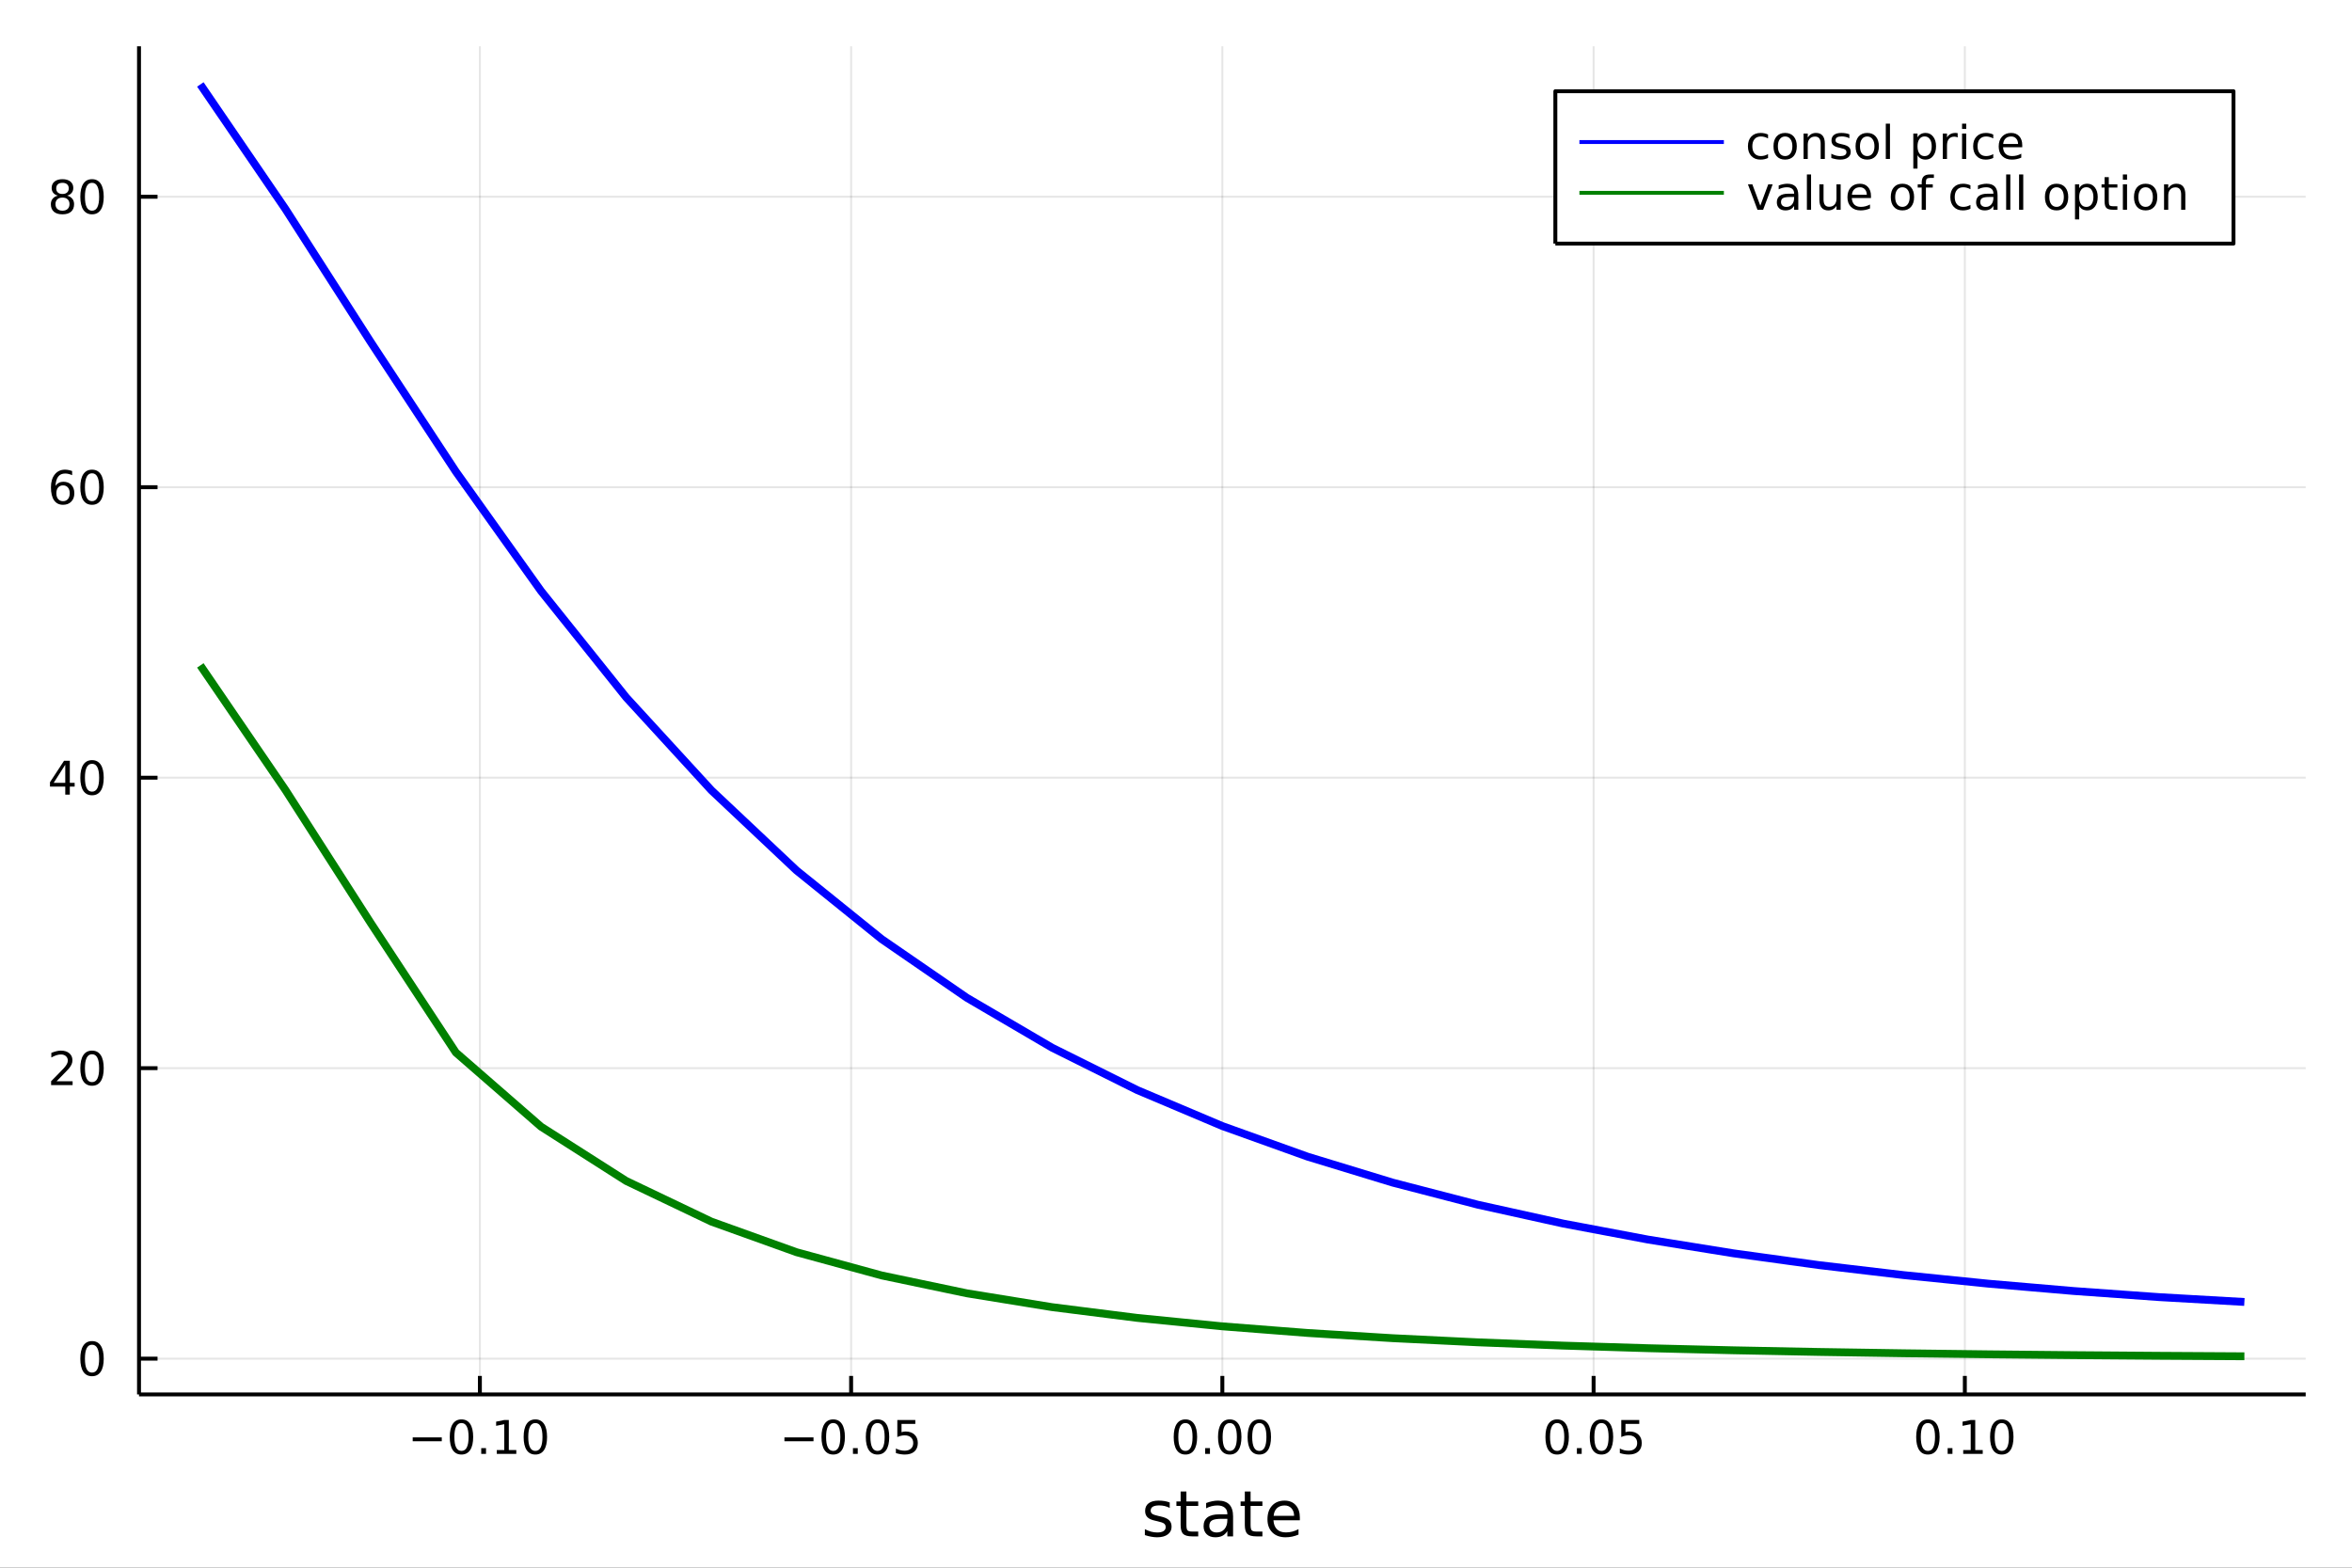 <?xml version="1.0" encoding="utf-8"?>
<svg xmlns="http://www.w3.org/2000/svg" xmlns:xlink="http://www.w3.org/1999/xlink" width="600" height="400" viewBox="0 0 2400 1600">
<rect x="0" y="0" width="2400" height="1600" fill="#333333" stroke="none"/>
<defs>
  <clipPath id="clip060">
    <rect x="0" y="0" width="2400" height="1600"/>
  </clipPath>
</defs>
<path clip-path="url(#clip060)" d="
M0 1600 L2400 1600 L2400 0 L0 0  Z
  " fill="#ffffff" fill-rule="evenodd" fill-opacity="1"/>
<defs>
  <clipPath id="clip061">
    <rect x="480" y="0" width="1681" height="1600"/>
  </clipPath>
</defs>
<path clip-path="url(#clip060)" d="
M141.853 1423.18 L2352.76 1423.18 L2352.76 47.244 L141.853 47.244  Z
  " fill="#ffffff" fill-rule="evenodd" fill-opacity="1"/>
<defs>
  <clipPath id="clip062">
    <rect x="141" y="47" width="2212" height="1377"/>
  </clipPath>
</defs>
<polyline clip-path="url(#clip062)" style="stroke:#000000; stroke-linecap:butt; stroke-linejoin:round; stroke-width:2; stroke-opacity:0.1; fill:none" points="
  489.671,1423.18 489.671,47.244 
  "/>
<polyline clip-path="url(#clip062)" style="stroke:#000000; stroke-linecap:butt; stroke-linejoin:round; stroke-width:2; stroke-opacity:0.1; fill:none" points="
  868.487,1423.18 868.487,47.244 
  "/>
<polyline clip-path="url(#clip062)" style="stroke:#000000; stroke-linecap:butt; stroke-linejoin:round; stroke-width:2; stroke-opacity:0.1; fill:none" points="
  1247.3,1423.18 1247.3,47.244 
  "/>
<polyline clip-path="url(#clip062)" style="stroke:#000000; stroke-linecap:butt; stroke-linejoin:round; stroke-width:2; stroke-opacity:0.1; fill:none" points="
  1626.12,1423.18 1626.12,47.244 
  "/>
<polyline clip-path="url(#clip062)" style="stroke:#000000; stroke-linecap:butt; stroke-linejoin:round; stroke-width:2; stroke-opacity:0.1; fill:none" points="
  2004.94,1423.18 2004.94,47.244 
  "/>
<polyline clip-path="url(#clip060)" style="stroke:#000000; stroke-linecap:butt; stroke-linejoin:round; stroke-width:4; stroke-opacity:1; fill:none" points="
  141.853,1423.18 2352.76,1423.18 
  "/>
<polyline clip-path="url(#clip060)" style="stroke:#000000; stroke-linecap:butt; stroke-linejoin:round; stroke-width:4; stroke-opacity:1; fill:none" points="
  489.671,1423.18 489.671,1404.28 
  "/>
<polyline clip-path="url(#clip060)" style="stroke:#000000; stroke-linecap:butt; stroke-linejoin:round; stroke-width:4; stroke-opacity:1; fill:none" points="
  868.487,1423.18 868.487,1404.28 
  "/>
<polyline clip-path="url(#clip060)" style="stroke:#000000; stroke-linecap:butt; stroke-linejoin:round; stroke-width:4; stroke-opacity:1; fill:none" points="
  1247.3,1423.18 1247.3,1404.28 
  "/>
<polyline clip-path="url(#clip060)" style="stroke:#000000; stroke-linecap:butt; stroke-linejoin:round; stroke-width:4; stroke-opacity:1; fill:none" points="
  1626.12,1423.18 1626.12,1404.28 
  "/>
<polyline clip-path="url(#clip060)" style="stroke:#000000; stroke-linecap:butt; stroke-linejoin:round; stroke-width:4; stroke-opacity:1; fill:none" points="
  2004.94,1423.18 2004.94,1404.28 
  "/>
<path clip-path="url(#clip060)" d="M421.118 1467.02 L450.793 1467.02 L450.793 1470.96 L421.118 1470.96 L421.118 1467.02 Z" fill="#000000" fill-rule="evenodd" fill-opacity="1" /><path clip-path="url(#clip060)" d="M470.886 1452.37 Q467.275 1452.37 465.446 1455.94 Q463.641 1459.48 463.641 1466.61 Q463.641 1473.71 465.446 1477.28 Q467.275 1480.82 470.886 1480.82 Q474.52 1480.82 476.326 1477.28 Q478.154 1473.71 478.154 1466.61 Q478.154 1459.48 476.326 1455.94 Q474.52 1452.37 470.886 1452.37 M470.886 1448.67 Q476.696 1448.67 479.752 1453.27 Q482.83 1457.86 482.83 1466.61 Q482.83 1475.33 479.752 1479.94 Q476.696 1484.52 470.886 1484.52 Q465.076 1484.52 461.997 1479.94 Q458.942 1475.33 458.942 1466.61 Q458.942 1457.86 461.997 1453.27 Q465.076 1448.67 470.886 1448.67 Z" fill="#000000" fill-rule="evenodd" fill-opacity="1" /><path clip-path="url(#clip060)" d="M491.048 1477.97 L495.932 1477.97 L495.932 1483.85 L491.048 1483.85 L491.048 1477.97 Z" fill="#000000" fill-rule="evenodd" fill-opacity="1" /><path clip-path="url(#clip060)" d="M506.927 1479.92 L514.566 1479.92 L514.566 1453.55 L506.256 1455.22 L506.256 1450.96 L514.52 1449.29 L519.196 1449.29 L519.196 1479.92 L526.835 1479.92 L526.835 1483.85 L506.927 1483.85 L506.927 1479.92 Z" fill="#000000" fill-rule="evenodd" fill-opacity="1" /><path clip-path="url(#clip060)" d="M546.279 1452.37 Q542.668 1452.37 540.839 1455.94 Q539.034 1459.48 539.034 1466.61 Q539.034 1473.71 540.839 1477.28 Q542.668 1480.82 546.279 1480.82 Q549.913 1480.82 551.719 1477.28 Q553.548 1473.71 553.548 1466.61 Q553.548 1459.48 551.719 1455.94 Q549.913 1452.37 546.279 1452.37 M546.279 1448.67 Q552.089 1448.67 555.145 1453.27 Q558.223 1457.86 558.223 1466.61 Q558.223 1475.33 555.145 1479.94 Q552.089 1484.52 546.279 1484.52 Q540.469 1484.52 537.39 1479.94 Q534.335 1475.33 534.335 1466.61 Q534.335 1457.86 537.39 1453.27 Q540.469 1448.67 546.279 1448.67 Z" fill="#000000" fill-rule="evenodd" fill-opacity="1" /><path clip-path="url(#clip060)" d="M800.432 1467.02 L830.108 1467.02 L830.108 1470.96 L800.432 1470.96 L800.432 1467.02 Z" fill="#000000" fill-rule="evenodd" fill-opacity="1" /><path clip-path="url(#clip060)" d="M850.201 1452.37 Q846.589 1452.37 844.761 1455.94 Q842.955 1459.48 842.955 1466.61 Q842.955 1473.71 844.761 1477.28 Q846.589 1480.82 850.201 1480.82 Q853.835 1480.82 855.64 1477.28 Q857.469 1473.71 857.469 1466.61 Q857.469 1459.48 855.64 1455.94 Q853.835 1452.37 850.201 1452.37 M850.201 1448.67 Q856.011 1448.67 859.066 1453.27 Q862.145 1457.86 862.145 1466.61 Q862.145 1475.33 859.066 1479.94 Q856.011 1484.52 850.201 1484.52 Q844.39 1484.52 841.312 1479.94 Q838.256 1475.33 838.256 1466.61 Q838.256 1457.86 841.312 1453.27 Q844.39 1448.67 850.201 1448.67 Z" fill="#000000" fill-rule="evenodd" fill-opacity="1" /><path clip-path="url(#clip060)" d="M870.362 1477.97 L875.247 1477.97 L875.247 1483.85 L870.362 1483.85 L870.362 1477.97 Z" fill="#000000" fill-rule="evenodd" fill-opacity="1" /><path clip-path="url(#clip060)" d="M895.432 1452.37 Q891.821 1452.37 889.992 1455.94 Q888.186 1459.48 888.186 1466.61 Q888.186 1473.71 889.992 1477.28 Q891.821 1480.82 895.432 1480.82 Q899.066 1480.82 900.872 1477.28 Q902.7 1473.71 902.7 1466.61 Q902.7 1459.48 900.872 1455.94 Q899.066 1452.37 895.432 1452.37 M895.432 1448.67 Q901.242 1448.67 904.297 1453.27 Q907.376 1457.86 907.376 1466.61 Q907.376 1475.33 904.297 1479.94 Q901.242 1484.52 895.432 1484.52 Q889.622 1484.52 886.543 1479.94 Q883.487 1475.33 883.487 1466.61 Q883.487 1457.86 886.543 1453.27 Q889.622 1448.67 895.432 1448.67 Z" fill="#000000" fill-rule="evenodd" fill-opacity="1" /><path clip-path="url(#clip060)" d="M915.64 1449.29 L933.996 1449.29 L933.996 1453.23 L919.922 1453.23 L919.922 1461.7 Q920.941 1461.35 921.959 1461.19 Q922.978 1461 923.996 1461 Q929.783 1461 933.163 1464.18 Q936.543 1467.35 936.543 1472.76 Q936.543 1478.34 933.07 1481.44 Q929.598 1484.52 923.279 1484.52 Q921.103 1484.52 918.834 1484.15 Q916.589 1483.78 914.182 1483.04 L914.182 1478.34 Q916.265 1479.48 918.487 1480.03 Q920.709 1480.59 923.186 1480.59 Q927.191 1480.59 929.529 1478.48 Q931.867 1476.38 931.867 1472.76 Q931.867 1469.15 929.529 1467.05 Q927.191 1464.94 923.186 1464.94 Q921.311 1464.94 919.436 1465.36 Q917.584 1465.77 915.64 1466.65 L915.64 1449.29 Z" fill="#000000" fill-rule="evenodd" fill-opacity="1" /><path clip-path="url(#clip060)" d="M1209.61 1452.37 Q1206 1452.37 1204.17 1455.94 Q1202.36 1459.48 1202.36 1466.61 Q1202.36 1473.71 1204.17 1477.28 Q1206 1480.82 1209.61 1480.82 Q1213.24 1480.82 1215.05 1477.28 Q1216.88 1473.71 1216.88 1466.61 Q1216.88 1459.48 1215.05 1455.94 Q1213.24 1452.37 1209.61 1452.37 M1209.61 1448.67 Q1215.42 1448.67 1218.47 1453.27 Q1221.55 1457.86 1221.55 1466.61 Q1221.55 1475.33 1218.47 1479.94 Q1215.42 1484.52 1209.61 1484.52 Q1203.8 1484.52 1200.72 1479.94 Q1197.66 1475.33 1197.66 1466.61 Q1197.66 1457.86 1200.72 1453.27 Q1203.8 1448.67 1209.61 1448.67 Z" fill="#000000" fill-rule="evenodd" fill-opacity="1" /><path clip-path="url(#clip060)" d="M1229.77 1477.97 L1234.65 1477.97 L1234.65 1483.85 L1229.77 1483.85 L1229.77 1477.97 Z" fill="#000000" fill-rule="evenodd" fill-opacity="1" /><path clip-path="url(#clip060)" d="M1254.84 1452.37 Q1251.23 1452.37 1249.4 1455.94 Q1247.59 1459.48 1247.59 1466.61 Q1247.59 1473.71 1249.4 1477.28 Q1251.23 1480.82 1254.84 1480.82 Q1258.47 1480.82 1260.28 1477.28 Q1262.11 1473.71 1262.11 1466.61 Q1262.11 1459.48 1260.28 1455.94 Q1258.47 1452.37 1254.84 1452.37 M1254.84 1448.67 Q1260.65 1448.67 1263.7 1453.27 Q1266.78 1457.86 1266.78 1466.61 Q1266.78 1475.33 1263.7 1479.94 Q1260.65 1484.52 1254.84 1484.52 Q1249.03 1484.52 1245.95 1479.94 Q1242.89 1475.33 1242.89 1466.61 Q1242.89 1457.86 1245.95 1453.27 Q1249.03 1448.67 1254.84 1448.67 Z" fill="#000000" fill-rule="evenodd" fill-opacity="1" /><path clip-path="url(#clip060)" d="M1285 1452.37 Q1281.39 1452.37 1279.56 1455.94 Q1277.76 1459.48 1277.76 1466.61 Q1277.76 1473.71 1279.56 1477.28 Q1281.39 1480.82 1285 1480.82 Q1288.64 1480.82 1290.44 1477.28 Q1292.27 1473.71 1292.27 1466.61 Q1292.27 1459.48 1290.44 1455.94 Q1288.64 1452.37 1285 1452.37 M1285 1448.67 Q1290.81 1448.67 1293.87 1453.27 Q1296.95 1457.86 1296.95 1466.61 Q1296.95 1475.33 1293.87 1479.94 Q1290.81 1484.52 1285 1484.52 Q1279.19 1484.52 1276.11 1479.94 Q1273.06 1475.33 1273.06 1466.61 Q1273.06 1457.86 1276.11 1453.27 Q1279.19 1448.67 1285 1448.67 Z" fill="#000000" fill-rule="evenodd" fill-opacity="1" /><path clip-path="url(#clip060)" d="M1588.92 1452.37 Q1585.31 1452.37 1583.48 1455.94 Q1581.68 1459.48 1581.68 1466.61 Q1581.68 1473.71 1583.48 1477.28 Q1585.31 1480.82 1588.92 1480.82 Q1592.56 1480.82 1594.36 1477.28 Q1596.19 1473.71 1596.19 1466.61 Q1596.19 1459.48 1594.36 1455.94 Q1592.56 1452.37 1588.92 1452.37 M1588.92 1448.67 Q1594.73 1448.67 1597.79 1453.27 Q1600.87 1457.86 1600.87 1466.61 Q1600.87 1475.33 1597.79 1479.94 Q1594.73 1484.52 1588.92 1484.52 Q1583.11 1484.52 1580.03 1479.94 Q1576.98 1475.33 1576.98 1466.61 Q1576.98 1457.86 1580.03 1453.27 Q1583.11 1448.67 1588.92 1448.67 Z" fill="#000000" fill-rule="evenodd" fill-opacity="1" /><path clip-path="url(#clip060)" d="M1609.08 1477.97 L1613.97 1477.97 L1613.97 1483.85 L1609.08 1483.85 L1609.08 1477.97 Z" fill="#000000" fill-rule="evenodd" fill-opacity="1" /><path clip-path="url(#clip060)" d="M1634.15 1452.37 Q1630.54 1452.37 1628.71 1455.94 Q1626.91 1459.48 1626.91 1466.61 Q1626.91 1473.71 1628.71 1477.28 Q1630.54 1480.82 1634.15 1480.82 Q1637.79 1480.82 1639.59 1477.28 Q1641.42 1473.71 1641.42 1466.61 Q1641.42 1459.48 1639.59 1455.94 Q1637.79 1452.37 1634.15 1452.37 M1634.15 1448.67 Q1639.96 1448.67 1643.02 1453.27 Q1646.1 1457.86 1646.1 1466.61 Q1646.1 1475.33 1643.02 1479.94 Q1639.96 1484.52 1634.15 1484.52 Q1628.34 1484.52 1625.26 1479.94 Q1622.21 1475.33 1622.21 1466.61 Q1622.21 1457.86 1625.26 1453.27 Q1628.34 1448.67 1634.15 1448.67 Z" fill="#000000" fill-rule="evenodd" fill-opacity="1" /><path clip-path="url(#clip060)" d="M1654.36 1449.29 L1672.72 1449.29 L1672.72 1453.23 L1658.64 1453.23 L1658.64 1461.7 Q1659.66 1461.35 1660.68 1461.19 Q1661.7 1461 1662.72 1461 Q1668.51 1461 1671.88 1464.18 Q1675.26 1467.35 1675.26 1472.76 Q1675.26 1478.34 1671.79 1481.44 Q1668.32 1484.52 1662 1484.52 Q1659.82 1484.52 1657.56 1484.15 Q1655.31 1483.78 1652.9 1483.04 L1652.9 1478.34 Q1654.99 1479.48 1657.21 1480.03 Q1659.43 1480.59 1661.91 1480.59 Q1665.91 1480.59 1668.25 1478.48 Q1670.59 1476.38 1670.59 1472.76 Q1670.59 1469.15 1668.25 1467.05 Q1665.91 1464.94 1661.91 1464.94 Q1660.03 1464.94 1658.16 1465.36 Q1656.31 1465.77 1654.36 1466.65 L1654.36 1449.29 Z" fill="#000000" fill-rule="evenodd" fill-opacity="1" /><path clip-path="url(#clip060)" d="M1967.24 1452.37 Q1963.63 1452.37 1961.8 1455.94 Q1960 1459.48 1960 1466.61 Q1960 1473.71 1961.8 1477.28 Q1963.63 1480.82 1967.24 1480.82 Q1970.88 1480.82 1972.68 1477.28 Q1974.51 1473.71 1974.51 1466.61 Q1974.51 1459.48 1972.68 1455.94 Q1970.88 1452.37 1967.24 1452.37 M1967.24 1448.67 Q1973.05 1448.67 1976.11 1453.27 Q1979.19 1457.86 1979.19 1466.61 Q1979.19 1475.33 1976.11 1479.94 Q1973.05 1484.52 1967.24 1484.52 Q1961.43 1484.52 1958.35 1479.94 Q1955.3 1475.33 1955.3 1466.61 Q1955.3 1457.86 1958.35 1453.27 Q1961.43 1448.67 1967.24 1448.67 Z" fill="#000000" fill-rule="evenodd" fill-opacity="1" /><path clip-path="url(#clip060)" d="M1987.4 1477.97 L1992.29 1477.97 L1992.29 1483.85 L1987.4 1483.85 L1987.4 1477.97 Z" fill="#000000" fill-rule="evenodd" fill-opacity="1" /><path clip-path="url(#clip060)" d="M2003.28 1479.92 L2010.92 1479.92 L2010.92 1453.55 L2002.61 1455.22 L2002.61 1450.96 L2010.88 1449.29 L2015.55 1449.29 L2015.55 1479.92 L2023.19 1479.92 L2023.19 1483.85 L2003.28 1483.85 L2003.28 1479.92 Z" fill="#000000" fill-rule="evenodd" fill-opacity="1" /><path clip-path="url(#clip060)" d="M2042.63 1452.37 Q2039.02 1452.37 2037.2 1455.94 Q2035.39 1459.48 2035.39 1466.61 Q2035.39 1473.71 2037.2 1477.28 Q2039.02 1480.82 2042.63 1480.82 Q2046.27 1480.82 2048.07 1477.28 Q2049.9 1473.71 2049.9 1466.61 Q2049.9 1459.48 2048.07 1455.94 Q2046.27 1452.37 2042.63 1452.37 M2042.63 1448.67 Q2048.44 1448.67 2051.5 1453.27 Q2054.58 1457.86 2054.58 1466.61 Q2054.58 1475.33 2051.5 1479.94 Q2048.44 1484.52 2042.63 1484.52 Q2036.82 1484.52 2033.75 1479.94 Q2030.69 1475.33 2030.69 1466.61 Q2030.69 1457.86 2033.75 1453.27 Q2036.82 1448.67 2042.63 1448.67 Z" fill="#000000" fill-rule="evenodd" fill-opacity="1" /><path clip-path="url(#clip060)" d="M1193.58 1533.45 L1193.58 1538.98 Q1191.1 1537.71 1188.42 1537.07 Q1185.75 1536.44 1182.88 1536.44 Q1178.52 1536.44 1176.33 1537.77 Q1174.16 1539.11 1174.16 1541.79 Q1174.16 1543.82 1175.72 1545 Q1177.28 1546.15 1181.99 1547.2 L1184 1547.64 Q1190.24 1548.98 1192.85 1551.43 Q1195.49 1553.85 1195.49 1558.21 Q1195.49 1563.17 1191.54 1566.07 Q1187.63 1568.97 1180.75 1568.97 Q1177.89 1568.97 1174.77 1568.39 Q1171.68 1567.85 1168.24 1566.74 L1168.24 1560.69 Q1171.49 1562.38 1174.64 1563.24 Q1177.79 1564.07 1180.88 1564.07 Q1185.02 1564.07 1187.24 1562.66 Q1189.47 1561.23 1189.47 1558.65 Q1189.47 1556.27 1187.85 1554.99 Q1186.26 1553.72 1180.81 1552.54 L1178.78 1552.07 Q1173.33 1550.92 1170.92 1548.56 Q1168.5 1546.18 1168.5 1542.04 Q1168.5 1537.01 1172.06 1534.27 Q1175.63 1531.54 1182.18 1531.54 Q1185.43 1531.54 1188.29 1532.01 Q1191.16 1532.49 1193.58 1533.45 Z" fill="#000000" fill-rule="evenodd" fill-opacity="1" /><path clip-path="url(#clip060)" d="M1210.61 1522.27 L1210.61 1532.4 L1222.67 1532.4 L1222.67 1536.95 L1210.61 1536.95 L1210.61 1556.3 Q1210.61 1560.66 1211.78 1561.9 Q1212.99 1563.14 1216.65 1563.14 L1222.67 1563.14 L1222.67 1568.04 L1216.65 1568.04 Q1209.87 1568.04 1207.3 1565.53 Q1204.72 1562.98 1204.72 1556.3 L1204.72 1536.95 L1200.42 1536.95 L1200.42 1532.4 L1204.72 1532.4 L1204.72 1522.27 L1210.61 1522.27 Z" fill="#000000" fill-rule="evenodd" fill-opacity="1" /><path clip-path="url(#clip060)" d="M1246.57 1550.12 Q1239.47 1550.12 1236.74 1551.75 Q1234 1553.37 1234 1557.29 Q1234 1560.4 1236.04 1562.25 Q1238.11 1564.07 1241.64 1564.07 Q1246.51 1564.07 1249.44 1560.63 Q1252.4 1557.16 1252.4 1551.43 L1252.4 1550.12 L1246.57 1550.12 M1258.25 1547.71 L1258.25 1568.04 L1252.4 1568.04 L1252.4 1562.63 Q1250.39 1565.88 1247.4 1567.44 Q1244.41 1568.97 1240.08 1568.97 Q1234.6 1568.97 1231.36 1565.91 Q1228.14 1562.82 1228.14 1557.67 Q1228.14 1551.65 1232.15 1548.6 Q1236.2 1545.54 1244.19 1545.54 L1252.4 1545.54 L1252.4 1544.97 Q1252.4 1540.93 1249.72 1538.73 Q1247.08 1536.5 1242.28 1536.5 Q1239.22 1536.5 1236.32 1537.23 Q1233.43 1537.97 1230.75 1539.43 L1230.75 1534.02 Q1233.97 1532.78 1236.99 1532.17 Q1240.02 1531.54 1242.88 1531.54 Q1250.61 1531.54 1254.43 1535.55 Q1258.25 1539.56 1258.25 1547.71 Z" fill="#000000" fill-rule="evenodd" fill-opacity="1" /><path clip-path="url(#clip060)" d="M1276.11 1522.27 L1276.11 1532.4 L1288.17 1532.4 L1288.17 1536.95 L1276.11 1536.95 L1276.11 1556.3 Q1276.11 1560.66 1277.29 1561.9 Q1278.5 1563.14 1282.16 1563.14 L1288.17 1563.14 L1288.17 1568.04 L1282.16 1568.04 Q1275.38 1568.04 1272.8 1565.53 Q1270.22 1562.98 1270.22 1556.3 L1270.22 1536.95 L1265.92 1536.95 L1265.92 1532.4 L1270.22 1532.4 L1270.22 1522.27 L1276.11 1522.27 Z" fill="#000000" fill-rule="evenodd" fill-opacity="1" /><path clip-path="url(#clip060)" d="M1326.37 1548.76 L1326.37 1551.62 L1299.44 1551.62 Q1299.82 1557.67 1303.07 1560.85 Q1306.35 1564 1312.17 1564 Q1315.54 1564 1318.7 1563.17 Q1321.88 1562.35 1325 1560.69 L1325 1566.23 Q1321.85 1567.57 1318.54 1568.27 Q1315.23 1568.97 1311.82 1568.97 Q1303.29 1568.97 1298.29 1564 Q1293.33 1559.04 1293.33 1550.57 Q1293.33 1541.82 1298.04 1536.69 Q1302.78 1531.54 1310.8 1531.54 Q1318 1531.54 1322.17 1536.18 Q1326.37 1540.8 1326.37 1548.76 M1320.51 1547.04 Q1320.45 1542.23 1317.8 1539.37 Q1315.19 1536.5 1310.87 1536.5 Q1305.96 1536.5 1303 1539.27 Q1300.08 1542.04 1299.63 1547.07 L1320.51 1547.04 Z" fill="#000000" fill-rule="evenodd" fill-opacity="1" /><polyline clip-path="url(#clip062)" style="stroke:#000000; stroke-linecap:butt; stroke-linejoin:round; stroke-width:2; stroke-opacity:0.1; fill:none" points="
  141.853,1386.64 2352.76,1386.64 
  "/>
<polyline clip-path="url(#clip062)" style="stroke:#000000; stroke-linecap:butt; stroke-linejoin:round; stroke-width:2; stroke-opacity:0.1; fill:none" points="
  141.853,1090.18 2352.76,1090.18 
  "/>
<polyline clip-path="url(#clip062)" style="stroke:#000000; stroke-linecap:butt; stroke-linejoin:round; stroke-width:2; stroke-opacity:0.1; fill:none" points="
  141.853,793.714 2352.76,793.714 
  "/>
<polyline clip-path="url(#clip062)" style="stroke:#000000; stroke-linecap:butt; stroke-linejoin:round; stroke-width:2; stroke-opacity:0.1; fill:none" points="
  141.853,497.251 2352.76,497.251 
  "/>
<polyline clip-path="url(#clip062)" style="stroke:#000000; stroke-linecap:butt; stroke-linejoin:round; stroke-width:2; stroke-opacity:0.1; fill:none" points="
  141.853,200.788 2352.76,200.788 
  "/>
<polyline clip-path="url(#clip060)" style="stroke:#000000; stroke-linecap:butt; stroke-linejoin:round; stroke-width:4; stroke-opacity:1; fill:none" points="
  141.853,1423.18 141.853,47.244 
  "/>
<polyline clip-path="url(#clip060)" style="stroke:#000000; stroke-linecap:butt; stroke-linejoin:round; stroke-width:4; stroke-opacity:1; fill:none" points="
  141.853,1386.64 160.751,1386.64 
  "/>
<polyline clip-path="url(#clip060)" style="stroke:#000000; stroke-linecap:butt; stroke-linejoin:round; stroke-width:4; stroke-opacity:1; fill:none" points="
  141.853,1090.18 160.751,1090.18 
  "/>
<polyline clip-path="url(#clip060)" style="stroke:#000000; stroke-linecap:butt; stroke-linejoin:round; stroke-width:4; stroke-opacity:1; fill:none" points="
  141.853,793.714 160.751,793.714 
  "/>
<polyline clip-path="url(#clip060)" style="stroke:#000000; stroke-linecap:butt; stroke-linejoin:round; stroke-width:4; stroke-opacity:1; fill:none" points="
  141.853,497.251 160.751,497.251 
  "/>
<polyline clip-path="url(#clip060)" style="stroke:#000000; stroke-linecap:butt; stroke-linejoin:round; stroke-width:4; stroke-opacity:1; fill:none" points="
  141.853,200.788 160.751,200.788 
  "/>
<path clip-path="url(#clip060)" d="M93.909 1372.44 Q90.297 1372.44 88.469 1376 Q86.663 1379.55 86.663 1386.68 Q86.663 1393.78 88.469 1397.35 Q90.297 1400.89 93.909 1400.89 Q97.543 1400.89 99.348 1397.35 Q101.177 1393.78 101.177 1386.68 Q101.177 1379.55 99.348 1376 Q97.543 1372.44 93.909 1372.44 M93.909 1368.74 Q99.719 1368.74 102.774 1373.34 Q105.853 1377.93 105.853 1386.68 Q105.853 1395.4 102.774 1400.01 Q99.719 1404.59 93.909 1404.59 Q88.098 1404.59 85.02 1400.01 Q81.964 1395.4 81.964 1386.68 Q81.964 1377.93 85.02 1373.34 Q88.098 1368.74 93.909 1368.74 Z" fill="#000000" fill-rule="evenodd" fill-opacity="1" /><path clip-path="url(#clip060)" d="M57.775 1103.52 L74.094 1103.52 L74.094 1107.46 L52.15 1107.46 L52.15 1103.52 Q54.812 1100.77 59.395 1096.14 Q64.001 1091.49 65.182 1090.14 Q67.427 1087.62 68.307 1085.88 Q69.21 1084.12 69.21 1082.43 Q69.21 1079.68 67.265 1077.94 Q65.344 1076.21 62.242 1076.21 Q60.043 1076.21 57.589 1076.97 Q55.159 1077.74 52.381 1079.29 L52.381 1074.56 Q55.205 1073.43 57.659 1072.85 Q60.112 1072.27 62.15 1072.27 Q67.52 1072.27 70.714 1074.96 Q73.909 1077.64 73.909 1082.13 Q73.909 1084.26 73.099 1086.18 Q72.311 1088.08 70.205 1090.68 Q69.626 1091.35 66.525 1094.56 Q63.423 1097.76 57.775 1103.52 Z" fill="#000000" fill-rule="evenodd" fill-opacity="1" /><path clip-path="url(#clip060)" d="M93.909 1075.98 Q90.297 1075.98 88.469 1079.54 Q86.663 1083.08 86.663 1090.21 Q86.663 1097.32 88.469 1100.88 Q90.297 1104.43 93.909 1104.43 Q97.543 1104.43 99.348 1100.88 Q101.177 1097.32 101.177 1090.21 Q101.177 1083.08 99.348 1079.54 Q97.543 1075.98 93.909 1075.98 M93.909 1072.27 Q99.719 1072.27 102.774 1076.88 Q105.853 1081.46 105.853 1090.21 Q105.853 1098.94 102.774 1103.55 Q99.719 1108.13 93.909 1108.13 Q88.098 1108.13 85.02 1103.55 Q81.964 1098.94 81.964 1090.21 Q81.964 1081.46 85.02 1076.88 Q88.098 1072.27 93.909 1072.27 Z" fill="#000000" fill-rule="evenodd" fill-opacity="1" /><path clip-path="url(#clip060)" d="M66.594 780.508 L54.788 798.957 L66.594 798.957 L66.594 780.508 M65.367 776.434 L71.247 776.434 L71.247 798.957 L76.177 798.957 L76.177 802.846 L71.247 802.846 L71.247 810.994 L66.594 810.994 L66.594 802.846 L50.992 802.846 L50.992 798.332 L65.367 776.434 Z" fill="#000000" fill-rule="evenodd" fill-opacity="1" /><path clip-path="url(#clip060)" d="M93.909 779.513 Q90.297 779.513 88.469 783.078 Q86.663 786.62 86.663 793.749 Q86.663 800.856 88.469 804.42 Q90.297 807.962 93.909 807.962 Q97.543 807.962 99.348 804.42 Q101.177 800.856 101.177 793.749 Q101.177 786.62 99.348 783.078 Q97.543 779.513 93.909 779.513 M93.909 775.809 Q99.719 775.809 102.774 780.416 Q105.853 784.999 105.853 793.749 Q105.853 802.476 102.774 807.082 Q99.719 811.666 93.909 811.666 Q88.098 811.666 85.02 807.082 Q81.964 802.476 81.964 793.749 Q81.964 784.999 85.02 780.416 Q88.098 775.809 93.909 775.809 Z" fill="#000000" fill-rule="evenodd" fill-opacity="1" /><path clip-path="url(#clip060)" d="M64.325 495.388 Q61.177 495.388 59.325 497.54 Q57.497 499.693 57.497 503.443 Q57.497 507.17 59.325 509.346 Q61.177 511.499 64.325 511.499 Q67.474 511.499 69.302 509.346 Q71.154 507.17 71.154 503.443 Q71.154 499.693 69.302 497.54 Q67.474 495.388 64.325 495.388 M73.608 480.735 L73.608 484.994 Q71.849 484.161 70.043 483.721 Q68.261 483.281 66.501 483.281 Q61.872 483.281 59.418 486.406 Q56.987 489.531 56.64 495.851 Q58.006 493.837 60.066 492.772 Q62.126 491.684 64.603 491.684 Q69.811 491.684 72.821 494.855 Q75.853 498.003 75.853 503.443 Q75.853 508.767 72.705 511.985 Q69.557 515.202 64.325 515.202 Q58.33 515.202 55.159 510.619 Q51.987 506.013 51.987 497.286 Q51.987 489.091 55.876 484.23 Q59.765 479.346 66.316 479.346 Q68.075 479.346 69.858 479.693 Q71.663 480.04 73.608 480.735 Z" fill="#000000" fill-rule="evenodd" fill-opacity="1" /><path clip-path="url(#clip060)" d="M93.909 483.05 Q90.297 483.05 88.469 486.615 Q86.663 490.156 86.663 497.286 Q86.663 504.392 88.469 507.957 Q90.297 511.499 93.909 511.499 Q97.543 511.499 99.348 507.957 Q101.177 504.392 101.177 497.286 Q101.177 490.156 99.348 486.615 Q97.543 483.05 93.909 483.05 M93.909 479.346 Q99.719 479.346 102.774 483.952 Q105.853 488.536 105.853 497.286 Q105.853 506.013 102.774 510.619 Q99.719 515.202 93.909 515.202 Q88.098 515.202 85.02 510.619 Q81.964 506.013 81.964 497.286 Q81.964 488.536 85.02 483.952 Q88.098 479.346 93.909 479.346 Z" fill="#000000" fill-rule="evenodd" fill-opacity="1" /><path clip-path="url(#clip060)" d="M63.747 201.656 Q60.413 201.656 58.492 203.438 Q56.594 205.221 56.594 208.346 Q56.594 211.47 58.492 213.253 Q60.413 215.035 63.747 215.035 Q67.08 215.035 69.001 213.253 Q70.923 211.447 70.923 208.346 Q70.923 205.221 69.001 203.438 Q67.103 201.656 63.747 201.656 M59.071 199.665 Q56.062 198.924 54.372 196.864 Q52.705 194.804 52.705 191.841 Q52.705 187.697 55.645 185.29 Q58.608 182.883 63.747 182.883 Q68.909 182.883 71.849 185.29 Q74.788 187.697 74.788 191.841 Q74.788 194.804 73.099 196.864 Q71.432 198.924 68.446 199.665 Q71.825 200.452 73.7 202.744 Q75.599 205.035 75.599 208.346 Q75.599 213.369 72.52 216.054 Q69.464 218.739 63.747 218.739 Q58.029 218.739 54.95 216.054 Q51.895 213.369 51.895 208.346 Q51.895 205.035 53.793 202.744 Q55.691 200.452 59.071 199.665 M57.358 192.281 Q57.358 194.966 59.025 196.471 Q60.714 197.975 63.747 197.975 Q66.756 197.975 68.446 196.471 Q70.159 194.966 70.159 192.281 Q70.159 189.596 68.446 188.091 Q66.756 186.586 63.747 186.586 Q60.714 186.586 59.025 188.091 Q57.358 189.596 57.358 192.281 Z" fill="#000000" fill-rule="evenodd" fill-opacity="1" /><path clip-path="url(#clip060)" d="M93.909 186.586 Q90.297 186.586 88.469 190.151 Q86.663 193.693 86.663 200.822 Q86.663 207.929 88.469 211.494 Q90.297 215.035 93.909 215.035 Q97.543 215.035 99.348 211.494 Q101.177 207.929 101.177 200.822 Q101.177 193.693 99.348 190.151 Q97.543 186.586 93.909 186.586 M93.909 182.883 Q99.719 182.883 102.774 187.489 Q105.853 192.072 105.853 200.822 Q105.853 209.549 102.774 214.156 Q99.719 218.739 93.909 218.739 Q88.098 218.739 85.02 214.156 Q81.964 209.549 81.964 200.822 Q81.964 192.072 85.02 187.489 Q88.098 182.883 93.909 182.883 Z" fill="#000000" fill-rule="evenodd" fill-opacity="1" /><polyline clip-path="url(#clip062)" style="stroke:#0000ff; stroke-linecap:butt; stroke-linejoin:round; stroke-width:8; stroke-opacity:1; fill:none" points="
  204.426,86.186 291.332,213.448 378.239,349.01 465.145,481.266 552.052,603.152 638.958,711.72 725.865,806.532 812.772,888.37 899.678,958.505 986.585,1018.34 
  1073.49,1069.26 1160.4,1112.53 1247.3,1149.27 1334.21,1180.47 1421.12,1206.99 1508.02,1229.54 1594.93,1248.75 1681.84,1265.14 1768.74,1279.14 1855.65,1291.13 
  1942.56,1301.39 2029.46,1310.18 2116.37,1317.65 2203.28,1323.86 2290.18,1328.8 
  "/>
<polyline clip-path="url(#clip062)" style="stroke:#008000; stroke-linecap:butt; stroke-linejoin:round; stroke-width:8; stroke-opacity:1; fill:none" points="
  204.426,679.112 291.332,806.375 378.239,941.936 465.145,1074.19 552.052,1149.87 638.958,1205.29 725.865,1246.79 812.772,1278.01 899.678,1301.74 986.585,1319.96 
  1073.49,1334.07 1160.4,1345.06 1247.3,1353.67 1334.21,1360.43 1421.12,1365.77 1508.02,1369.99 1594.93,1373.34 1681.84,1376 1768.74,1378.12 1855.65,1379.81 
  1942.56,1381.16 2029.46,1382.23 2116.37,1383.08 2203.28,1383.74 2290.18,1384.24 
  "/>
<path clip-path="url(#clip060)" d="
M1587.09 248.629 L2279.06 248.629 L2279.06 93.109 L1587.09 93.109  Z
  " fill="#ffffff" fill-rule="evenodd" fill-opacity="1"/>
<polyline clip-path="url(#clip060)" style="stroke:#000000; stroke-linecap:butt; stroke-linejoin:round; stroke-width:4; stroke-opacity:1; fill:none" points="
  1587.09,248.629 2279.06,248.629 2279.06,93.109 1587.09,93.109 1587.09,248.629 
  "/>
<polyline clip-path="url(#clip060)" style="stroke:#0000ff; stroke-linecap:butt; stroke-linejoin:round; stroke-width:4; stroke-opacity:1; fill:none" points="
  1611.65,144.949 1759.05,144.949 
  "/>
<path clip-path="url(#clip060)" d="M1804.12 137.298 L1804.12 141.28 Q1802.31 140.284 1800.49 139.798 Q1798.68 139.289 1796.83 139.289 Q1792.68 139.289 1790.39 141.928 Q1788.1 144.544 1788.1 149.289 Q1788.1 154.034 1790.39 156.673 Q1792.68 159.289 1796.83 159.289 Q1798.68 159.289 1800.49 158.803 Q1802.31 158.293 1804.12 157.298 L1804.12 161.233 Q1802.34 162.067 1800.42 162.483 Q1798.52 162.9 1796.37 162.9 Q1790.51 162.9 1787.06 159.219 Q1783.61 155.539 1783.61 149.289 Q1783.61 142.946 1787.08 139.312 Q1790.58 135.678 1796.64 135.678 Q1798.61 135.678 1800.49 136.095 Q1802.36 136.488 1804.12 137.298 Z" fill="#000000" fill-rule="evenodd" fill-opacity="1" /><path clip-path="url(#clip060)" d="M1821.57 139.289 Q1818.15 139.289 1816.16 141.974 Q1814.17 144.636 1814.17 149.289 Q1814.17 153.942 1816.13 156.627 Q1818.12 159.289 1821.57 159.289 Q1824.98 159.289 1826.97 156.604 Q1828.96 153.918 1828.96 149.289 Q1828.96 144.682 1826.97 141.997 Q1824.98 139.289 1821.57 139.289 M1821.57 135.678 Q1827.13 135.678 1830.3 139.289 Q1833.47 142.9 1833.47 149.289 Q1833.47 155.655 1830.3 159.289 Q1827.13 162.9 1821.57 162.9 Q1815.99 162.9 1812.82 159.289 Q1809.68 155.655 1809.68 149.289 Q1809.68 142.9 1812.82 139.289 Q1815.99 135.678 1821.57 135.678 Z" fill="#000000" fill-rule="evenodd" fill-opacity="1" /><path clip-path="url(#clip060)" d="M1862.08 146.581 L1862.08 162.229 L1857.82 162.229 L1857.82 146.719 Q1857.82 143.039 1856.39 141.21 Q1854.95 139.382 1852.08 139.382 Q1848.63 139.382 1846.64 141.581 Q1844.65 143.78 1844.65 147.576 L1844.65 162.229 L1840.37 162.229 L1840.37 136.303 L1844.65 136.303 L1844.65 140.331 Q1846.18 137.993 1848.24 136.835 Q1850.32 135.678 1853.03 135.678 Q1857.5 135.678 1859.79 138.456 Q1862.08 141.21 1862.08 146.581 Z" fill="#000000" fill-rule="evenodd" fill-opacity="1" /><path clip-path="url(#clip060)" d="M1887.11 137.067 L1887.11 141.094 Q1885.3 140.169 1883.36 139.706 Q1881.41 139.243 1879.33 139.243 Q1876.16 139.243 1874.56 140.215 Q1872.99 141.187 1872.99 143.131 Q1872.99 144.613 1874.12 145.469 Q1875.25 146.303 1878.68 147.067 L1880.14 147.391 Q1884.68 148.363 1886.57 150.145 Q1888.49 151.905 1888.49 155.076 Q1888.49 158.687 1885.62 160.793 Q1882.78 162.9 1877.78 162.9 Q1875.69 162.9 1873.43 162.483 Q1871.18 162.09 1868.68 161.28 L1868.68 156.881 Q1871.04 158.108 1873.33 158.733 Q1875.62 159.335 1877.87 159.335 Q1880.88 159.335 1882.5 158.317 Q1884.12 157.275 1884.12 155.4 Q1884.12 153.664 1882.94 152.738 Q1881.78 151.812 1877.82 150.956 L1876.34 150.608 Q1872.38 149.775 1870.62 148.062 Q1868.87 146.326 1868.87 143.317 Q1868.87 139.659 1871.46 137.669 Q1874.05 135.678 1878.82 135.678 Q1881.18 135.678 1883.26 136.025 Q1885.35 136.372 1887.11 137.067 Z" fill="#000000" fill-rule="evenodd" fill-opacity="1" /><path clip-path="url(#clip060)" d="M1905.32 139.289 Q1901.9 139.289 1899.91 141.974 Q1897.92 144.636 1897.92 149.289 Q1897.92 153.942 1899.88 156.627 Q1901.87 159.289 1905.32 159.289 Q1908.73 159.289 1910.72 156.604 Q1912.71 153.918 1912.71 149.289 Q1912.71 144.682 1910.72 141.997 Q1908.73 139.289 1905.32 139.289 M1905.32 135.678 Q1910.88 135.678 1914.05 139.289 Q1917.22 142.9 1917.22 149.289 Q1917.22 155.655 1914.05 159.289 Q1910.88 162.9 1905.32 162.9 Q1899.74 162.9 1896.57 159.289 Q1893.43 155.655 1893.43 149.289 Q1893.43 142.9 1896.57 139.289 Q1899.74 135.678 1905.32 135.678 Z" fill="#000000" fill-rule="evenodd" fill-opacity="1" /><path clip-path="url(#clip060)" d="M1924.28 126.21 L1928.54 126.21 L1928.54 162.229 L1924.28 162.229 L1924.28 126.21 Z" fill="#000000" fill-rule="evenodd" fill-opacity="1" /><path clip-path="url(#clip060)" d="M1956.64 158.34 L1956.64 172.09 L1952.36 172.09 L1952.36 136.303 L1956.64 136.303 L1956.64 140.238 Q1957.98 137.923 1960.02 136.812 Q1962.08 135.678 1964.93 135.678 Q1969.65 135.678 1972.59 139.428 Q1975.55 143.178 1975.55 149.289 Q1975.55 155.4 1972.59 159.15 Q1969.65 162.9 1964.93 162.9 Q1962.08 162.9 1960.02 161.789 Q1957.98 160.655 1956.64 158.34 M1971.13 149.289 Q1971.13 144.59 1969.19 141.928 Q1967.27 139.243 1963.89 139.243 Q1960.51 139.243 1958.56 141.928 Q1956.64 144.59 1956.64 149.289 Q1956.64 153.988 1958.56 156.673 Q1960.51 159.335 1963.89 159.335 Q1967.27 159.335 1969.19 156.673 Q1971.13 153.988 1971.13 149.289 Z" fill="#000000" fill-rule="evenodd" fill-opacity="1" /><path clip-path="url(#clip060)" d="M1997.64 140.284 Q1996.92 139.868 1996.06 139.682 Q1995.23 139.474 1994.21 139.474 Q1990.6 139.474 1988.66 141.835 Q1986.73 144.173 1986.73 148.571 L1986.73 162.229 L1982.45 162.229 L1982.45 136.303 L1986.73 136.303 L1986.73 140.331 Q1988.08 137.969 1990.23 136.835 Q1992.38 135.678 1995.46 135.678 Q1995.9 135.678 1996.43 135.747 Q1996.97 135.794 1997.61 135.909 L1997.64 140.284 Z" fill="#000000" fill-rule="evenodd" fill-opacity="1" /><path clip-path="url(#clip060)" d="M2002.11 136.303 L2006.36 136.303 L2006.36 162.229 L2002.11 162.229 L2002.11 136.303 M2002.11 126.21 L2006.36 126.21 L2006.36 131.604 L2002.11 131.604 L2002.11 126.21 Z" fill="#000000" fill-rule="evenodd" fill-opacity="1" /><path clip-path="url(#clip060)" d="M2033.93 137.298 L2033.93 141.28 Q2032.13 140.284 2030.3 139.798 Q2028.49 139.289 2026.64 139.289 Q2022.5 139.289 2020.21 141.928 Q2017.92 144.544 2017.92 149.289 Q2017.92 154.034 2020.21 156.673 Q2022.5 159.289 2026.64 159.289 Q2028.49 159.289 2030.3 158.803 Q2032.13 158.293 2033.93 157.298 L2033.93 161.233 Q2032.15 162.067 2030.23 162.483 Q2028.33 162.9 2026.18 162.9 Q2020.32 162.9 2016.87 159.219 Q2013.42 155.539 2013.42 149.289 Q2013.42 142.946 2016.9 139.312 Q2020.39 135.678 2026.46 135.678 Q2028.42 135.678 2030.3 136.095 Q2032.17 136.488 2033.93 137.298 Z" fill="#000000" fill-rule="evenodd" fill-opacity="1" /><path clip-path="url(#clip060)" d="M2063.52 148.201 L2063.52 150.284 L2043.93 150.284 Q2044.21 154.682 2046.57 156.997 Q2048.96 159.289 2053.19 159.289 Q2055.65 159.289 2057.94 158.687 Q2060.25 158.085 2062.52 156.881 L2062.52 160.909 Q2060.23 161.881 2057.82 162.391 Q2055.42 162.9 2052.94 162.9 Q2046.73 162.9 2043.1 159.289 Q2039.49 155.678 2039.49 149.52 Q2039.49 143.155 2042.92 139.428 Q2046.36 135.678 2052.2 135.678 Q2057.43 135.678 2060.46 139.057 Q2063.52 142.414 2063.52 148.201 M2059.26 146.951 Q2059.21 143.456 2057.29 141.372 Q2055.39 139.289 2052.24 139.289 Q2048.68 139.289 2046.53 141.303 Q2044.4 143.317 2044.07 146.974 L2059.26 146.951 Z" fill="#000000" fill-rule="evenodd" fill-opacity="1" /><polyline clip-path="url(#clip060)" style="stroke:#008000; stroke-linecap:butt; stroke-linejoin:round; stroke-width:4; stroke-opacity:1; fill:none" points="
  1611.65,196.789 1759.05,196.789 
  "/>
<path clip-path="url(#clip060)" d="M1783.61 188.143 L1788.12 188.143 L1796.23 209.902 L1804.33 188.143 L1808.84 188.143 L1799.12 214.069 L1793.33 214.069 L1783.61 188.143 Z" fill="#000000" fill-rule="evenodd" fill-opacity="1" /><path clip-path="url(#clip060)" d="M1826.5 201.036 Q1821.34 201.036 1819.35 202.217 Q1817.36 203.397 1817.36 206.245 Q1817.36 208.513 1818.84 209.856 Q1820.35 211.175 1822.92 211.175 Q1826.46 211.175 1828.59 208.675 Q1830.74 206.152 1830.74 201.985 L1830.74 201.036 L1826.5 201.036 M1835 199.277 L1835 214.069 L1830.74 214.069 L1830.74 210.133 Q1829.28 212.495 1827.11 213.629 Q1824.93 214.74 1821.78 214.74 Q1817.8 214.74 1815.44 212.518 Q1813.1 210.272 1813.1 206.522 Q1813.1 202.147 1816.02 199.925 Q1818.96 197.703 1824.77 197.703 L1830.74 197.703 L1830.74 197.286 Q1830.74 194.347 1828.8 192.749 Q1826.87 191.129 1823.38 191.129 Q1821.16 191.129 1819.05 191.661 Q1816.94 192.194 1815 193.259 L1815 189.323 Q1817.34 188.421 1819.54 187.981 Q1821.74 187.518 1823.82 187.518 Q1829.44 187.518 1832.22 190.434 Q1835 193.351 1835 199.277 Z" fill="#000000" fill-rule="evenodd" fill-opacity="1" /><path clip-path="url(#clip060)" d="M1843.77 178.05 L1848.03 178.05 L1848.03 214.069 L1843.77 214.069 L1843.77 178.05 Z" fill="#000000" fill-rule="evenodd" fill-opacity="1" /><path clip-path="url(#clip060)" d="M1856.5 203.837 L1856.5 188.143 L1860.76 188.143 L1860.76 203.675 Q1860.76 207.356 1862.2 209.208 Q1863.63 211.036 1866.5 211.036 Q1869.95 211.036 1871.94 208.837 Q1873.96 206.638 1873.96 202.842 L1873.96 188.143 L1878.22 188.143 L1878.22 214.069 L1873.96 214.069 L1873.96 210.087 Q1872.41 212.448 1870.35 213.606 Q1868.31 214.74 1865.6 214.74 Q1861.13 214.74 1858.82 211.962 Q1856.5 209.184 1856.5 203.837 M1867.22 187.518 L1867.22 187.518 Z" fill="#000000" fill-rule="evenodd" fill-opacity="1" /><path clip-path="url(#clip060)" d="M1909.17 200.041 L1909.17 202.124 L1889.58 202.124 Q1889.86 206.522 1892.22 208.837 Q1894.61 211.129 1898.84 211.129 Q1901.3 211.129 1903.59 210.527 Q1905.9 209.925 1908.17 208.721 L1908.17 212.749 Q1905.88 213.721 1903.47 214.231 Q1901.06 214.74 1898.59 214.74 Q1892.38 214.74 1888.75 211.129 Q1885.14 207.518 1885.14 201.36 Q1885.14 194.995 1888.56 191.268 Q1892.01 187.518 1897.85 187.518 Q1903.08 187.518 1906.11 190.897 Q1909.17 194.254 1909.17 200.041 M1904.91 198.791 Q1904.86 195.296 1902.94 193.212 Q1901.04 191.129 1897.89 191.129 Q1894.33 191.129 1892.18 193.143 Q1890.05 195.157 1889.72 198.814 L1904.91 198.791 Z" fill="#000000" fill-rule="evenodd" fill-opacity="1" /><path clip-path="url(#clip060)" d="M1941.27 191.129 Q1937.85 191.129 1935.86 193.814 Q1933.86 196.476 1933.86 201.129 Q1933.86 205.782 1935.83 208.467 Q1937.82 211.129 1941.27 211.129 Q1944.67 211.129 1946.67 208.444 Q1948.66 205.758 1948.66 201.129 Q1948.66 196.522 1946.67 193.837 Q1944.67 191.129 1941.27 191.129 M1941.27 187.518 Q1946.83 187.518 1950 191.129 Q1953.17 194.74 1953.17 201.129 Q1953.17 207.495 1950 211.129 Q1946.83 214.74 1941.27 214.74 Q1935.69 214.74 1932.52 211.129 Q1929.37 207.495 1929.37 201.129 Q1929.37 194.74 1932.52 191.129 Q1935.69 187.518 1941.27 187.518 Z" fill="#000000" fill-rule="evenodd" fill-opacity="1" /><path clip-path="url(#clip060)" d="M1973.36 178.05 L1973.36 181.592 L1969.28 181.592 Q1966.99 181.592 1966.09 182.518 Q1965.21 183.444 1965.21 185.851 L1965.21 188.143 L1972.22 188.143 L1972.22 191.453 L1965.21 191.453 L1965.21 214.069 L1960.92 214.069 L1960.92 191.453 L1956.85 191.453 L1956.85 188.143 L1960.92 188.143 L1960.92 186.337 Q1960.92 182.009 1962.94 180.041 Q1964.95 178.05 1969.33 178.05 L1973.36 178.05 Z" fill="#000000" fill-rule="evenodd" fill-opacity="1" /><path clip-path="url(#clip060)" d="M2010.65 189.138 L2010.65 193.12 Q2008.84 192.124 2007.01 191.638 Q2005.21 191.129 2003.36 191.129 Q1999.21 191.129 1996.92 193.768 Q1994.63 196.384 1994.63 201.129 Q1994.63 205.874 1996.92 208.513 Q1999.21 211.129 2003.36 211.129 Q2005.21 211.129 2007.01 210.643 Q2008.84 210.133 2010.65 209.138 L2010.65 213.073 Q2008.86 213.907 2006.94 214.323 Q2005.04 214.74 2002.89 214.74 Q1997.04 214.74 1993.59 211.059 Q1990.14 207.379 1990.14 201.129 Q1990.14 194.786 1993.61 191.152 Q1997.11 187.518 2003.17 187.518 Q2005.14 187.518 2007.01 187.935 Q2008.89 188.328 2010.65 189.138 Z" fill="#000000" fill-rule="evenodd" fill-opacity="1" /><path clip-path="url(#clip060)" d="M2029.84 201.036 Q2024.67 201.036 2022.68 202.217 Q2020.69 203.397 2020.69 206.245 Q2020.69 208.513 2022.17 209.856 Q2023.68 211.175 2026.25 211.175 Q2029.79 211.175 2031.92 208.675 Q2034.07 206.152 2034.07 201.985 L2034.07 201.036 L2029.84 201.036 M2038.33 199.277 L2038.33 214.069 L2034.07 214.069 L2034.07 210.133 Q2032.61 212.495 2030.44 213.629 Q2028.26 214.74 2025.11 214.74 Q2021.13 214.74 2018.77 212.518 Q2016.43 210.272 2016.43 206.522 Q2016.43 202.147 2019.35 199.925 Q2022.29 197.703 2028.1 197.703 L2034.07 197.703 L2034.07 197.286 Q2034.07 194.347 2032.13 192.749 Q2030.21 191.129 2026.71 191.129 Q2024.49 191.129 2022.38 191.661 Q2020.28 192.194 2018.33 193.259 L2018.33 189.323 Q2020.67 188.421 2022.87 187.981 Q2025.07 187.518 2027.15 187.518 Q2032.78 187.518 2035.55 190.434 Q2038.33 193.351 2038.33 199.277 Z" fill="#000000" fill-rule="evenodd" fill-opacity="1" /><path clip-path="url(#clip060)" d="M2047.1 178.05 L2051.36 178.05 L2051.36 214.069 L2047.1 214.069 L2047.1 178.05 Z" fill="#000000" fill-rule="evenodd" fill-opacity="1" /><path clip-path="url(#clip060)" d="M2060.28 178.05 L2064.54 178.05 L2064.54 214.069 L2060.28 214.069 L2060.28 178.05 Z" fill="#000000" fill-rule="evenodd" fill-opacity="1" /><path clip-path="url(#clip060)" d="M2098.56 191.129 Q2095.14 191.129 2093.15 193.814 Q2091.16 196.476 2091.16 201.129 Q2091.16 205.782 2093.12 208.467 Q2095.11 211.129 2098.56 211.129 Q2101.97 211.129 2103.96 208.444 Q2105.95 205.758 2105.95 201.129 Q2105.95 196.522 2103.96 193.837 Q2101.97 191.129 2098.56 191.129 M2098.56 187.518 Q2104.12 187.518 2107.29 191.129 Q2110.46 194.74 2110.46 201.129 Q2110.46 207.495 2107.29 211.129 Q2104.12 214.74 2098.56 214.74 Q2092.98 214.74 2089.81 211.129 Q2086.66 207.495 2086.66 201.129 Q2086.66 194.74 2089.81 191.129 Q2092.98 187.518 2098.56 187.518 Z" fill="#000000" fill-rule="evenodd" fill-opacity="1" /><path clip-path="url(#clip060)" d="M2121.64 210.18 L2121.64 223.93 L2117.36 223.93 L2117.36 188.143 L2121.64 188.143 L2121.64 192.078 Q2122.98 189.763 2125.02 188.652 Q2127.08 187.518 2129.93 187.518 Q2134.65 187.518 2137.59 191.268 Q2140.55 195.018 2140.55 201.129 Q2140.55 207.24 2137.59 210.99 Q2134.65 214.74 2129.93 214.74 Q2127.08 214.74 2125.02 213.629 Q2122.98 212.495 2121.64 210.18 M2136.13 201.129 Q2136.13 196.43 2134.19 193.768 Q2132.27 191.083 2128.89 191.083 Q2125.51 191.083 2123.56 193.768 Q2121.64 196.43 2121.64 201.129 Q2121.64 205.828 2123.56 208.513 Q2125.51 211.175 2128.89 211.175 Q2132.27 211.175 2134.19 208.513 Q2136.13 205.828 2136.13 201.129 Z" fill="#000000" fill-rule="evenodd" fill-opacity="1" /><path clip-path="url(#clip060)" d="M2151.83 180.782 L2151.83 188.143 L2160.6 188.143 L2160.6 191.453 L2151.83 191.453 L2151.83 205.527 Q2151.83 208.698 2152.68 209.601 Q2153.56 210.504 2156.22 210.504 L2160.6 210.504 L2160.6 214.069 L2156.22 214.069 Q2151.29 214.069 2149.42 212.24 Q2147.54 210.388 2147.54 205.527 L2147.54 191.453 L2144.42 191.453 L2144.42 188.143 L2147.54 188.143 L2147.54 180.782 L2151.83 180.782 Z" fill="#000000" fill-rule="evenodd" fill-opacity="1" /><path clip-path="url(#clip060)" d="M2166.2 188.143 L2170.46 188.143 L2170.46 214.069 L2166.2 214.069 L2166.2 188.143 M2166.2 178.05 L2170.46 178.05 L2170.46 183.444 L2166.2 183.444 L2166.2 178.05 Z" fill="#000000" fill-rule="evenodd" fill-opacity="1" /><path clip-path="url(#clip060)" d="M2189.42 191.129 Q2185.99 191.129 2184 193.814 Q2182.01 196.476 2182.01 201.129 Q2182.01 205.782 2183.98 208.467 Q2185.97 211.129 2189.42 211.129 Q2192.82 211.129 2194.81 208.444 Q2196.8 205.758 2196.8 201.129 Q2196.8 196.522 2194.81 193.837 Q2192.82 191.129 2189.42 191.129 M2189.42 187.518 Q2194.97 187.518 2198.15 191.129 Q2201.32 194.74 2201.32 201.129 Q2201.32 207.495 2198.15 211.129 Q2194.97 214.74 2189.42 214.74 Q2183.84 214.74 2180.67 211.129 Q2177.52 207.495 2177.52 201.129 Q2177.52 194.74 2180.67 191.129 Q2183.84 187.518 2189.42 187.518 Z" fill="#000000" fill-rule="evenodd" fill-opacity="1" /><path clip-path="url(#clip060)" d="M2229.93 198.421 L2229.93 214.069 L2225.67 214.069 L2225.67 198.559 Q2225.67 194.879 2224.23 193.05 Q2222.8 191.222 2219.93 191.222 Q2216.48 191.222 2214.49 193.421 Q2212.5 195.62 2212.5 199.416 L2212.5 214.069 L2208.22 214.069 L2208.22 188.143 L2212.5 188.143 L2212.5 192.171 Q2214.03 189.833 2216.09 188.675 Q2218.17 187.518 2220.88 187.518 Q2225.34 187.518 2227.64 190.296 Q2229.93 193.05 2229.93 198.421 Z" fill="#000000" fill-rule="evenodd" fill-opacity="1" /></svg>
